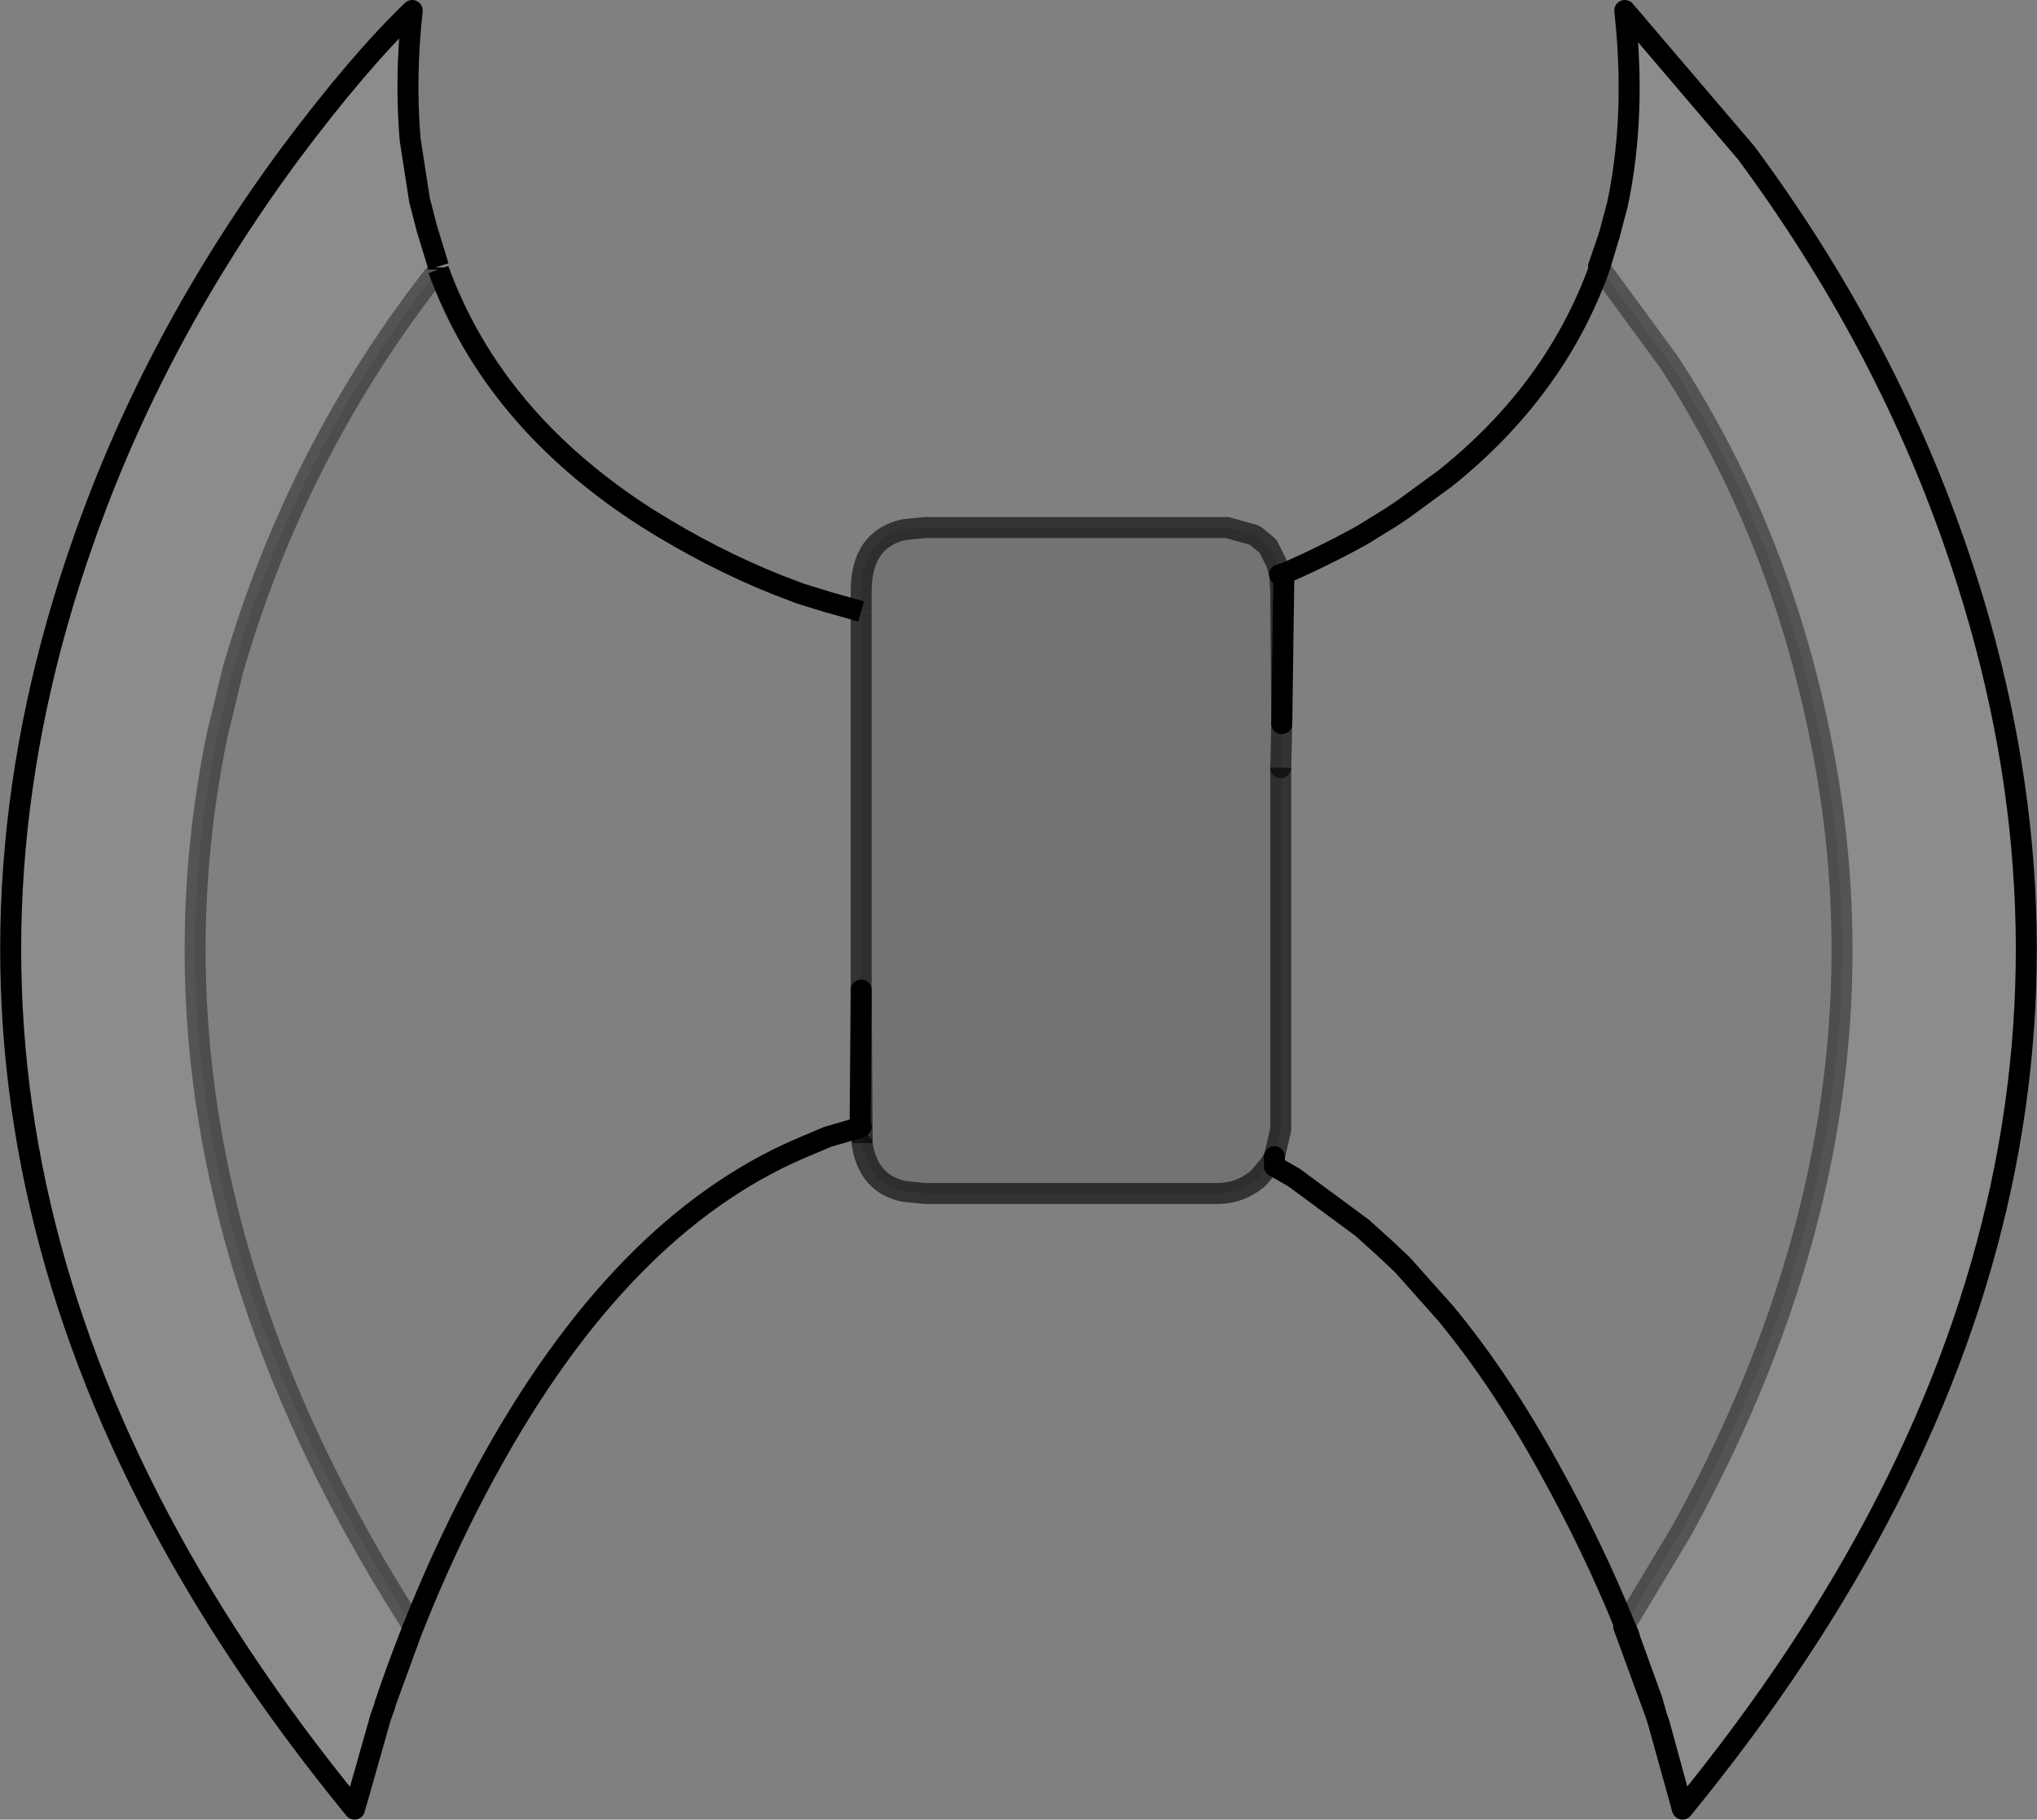 <?xml version="1.0" encoding="UTF-8" standalone="no"?>
<svg xmlns:xlink="http://www.w3.org/1999/xlink" height="86.75px" width="97.1px" xmlns="http://www.w3.org/2000/svg">
  <rect width="100%" height="100%" fill="#808080" stroke="none"/>
  <g transform="matrix(1.0, 0.0, 0.0, 1.0, 48.55, 99.0)">
    <path d="M30.2 -17.95 L31.6 -12.95 31.65 -12.75 30.55 -16.8 30.2 -17.95 M-30.2 -17.7 L-30.2 -17.75 -30.2 -17.7" fill="#ffffff" fill-rule="evenodd" stroke="none"/>
    <path d="M27.7 -86.25 L28.15 -87.75 28.55 -89.25 Q29.45 -93.5 28.9 -98.5 L34.7 -91.7 Q41.2 -82.9 44.6 -73.15 55.55 -41.95 31.65 -12.75 L31.6 -12.95 30.2 -17.95 29.15 -20.85 29.1 -21.05 28.9 -21.5 31.6 -26.0 Q42.1 -45.05 38.2 -63.95 36.2 -73.8 31.0 -81.75 L27.7 -86.25 M-27.65 -86.3 L-27.65 -86.25 -27.65 -86.15 Q-34.4 -77.6 -37.45 -67.05 L-38.2 -63.95 Q-42.55 -42.75 -28.85 -21.45 L-30.2 -17.75 -30.2 -17.7 -30.4 -17.15 -31.55 -13.1 -31.6 -12.95 -31.65 -12.75 Q-55.55 -41.95 -44.6 -73.15 -41.2 -82.9 -34.7 -91.7 -31.45 -96.05 -28.9 -98.5 -29.25 -95.3 -29.0 -92.35 L-28.55 -89.45 -28.2 -88.1 -27.65 -86.3" fill="#ffffff" fill-opacity="0.098" fill-rule="evenodd" stroke="none"/>
    <path d="M27.7 -86.25 L31.0 -81.75 Q36.2 -73.8 38.2 -63.95 42.1 -45.05 31.6 -26.0 L28.9 -21.5 Q27.4 -25.2 25.35 -28.9 23.0 -33.2 20.35 -36.4 L18.3 -38.7 17.45 -39.5 16.4 -40.45 13.15 -42.85 12.2 -43.4 12.2 -43.85 12.5 -45.15 12.5 -62.4 12.55 -64.5 12.65 -71.65 Q14.6 -72.5 16.4 -73.5 L17.45 -74.15 17.7 -74.3 18.3 -74.7 20.35 -76.2 Q25.6 -80.4 27.7 -86.25 M-7.5 -51.8 L-7.55 -45.25 -9.1 -44.8 -10.4 -44.25 Q-19.0 -40.55 -25.35 -28.9 -28.15 -23.8 -30.2 -17.75 L-28.85 -21.45 Q-42.55 -42.75 -38.2 -63.95 L-37.45 -67.05 Q-34.4 -77.6 -27.65 -86.15 -25.05 -79.0 -17.7 -74.3 -14.6 -72.35 -11.45 -71.1 L-10.4 -70.7 -9.1 -70.3 -7.5 -69.85 -7.5 -51.8" fill="#ffffff" fill-opacity="0.0" fill-rule="evenodd" stroke="none"/>
    <path d="M12.55 -64.5 L12.5 -62.4 12.5 -45.15 12.2 -43.85 12.0 -43.5 11.45 -42.85 Q10.6 -42.1 9.45 -42.1 L-4.45 -42.1 -5.45 -42.2 Q-7.15 -42.55 -7.45 -44.45 L-7.45 -44.5 -7.5 -51.8 -7.5 -69.85 -7.5 -70.8 Q-7.5 -73.3 -5.45 -73.75 L-4.45 -73.85 9.55 -73.85 9.65 -73.85 9.7 -73.85 9.8 -73.85 9.85 -73.85 9.95 -73.85 11.2 -73.5 11.3 -73.45 11.85 -73.0 11.9 -72.95 12.3 -72.15 12.45 -71.6 12.5 -70.8 12.55 -64.5" fill="#000000" fill-opacity="0.098" fill-rule="evenodd" stroke="none"/>
    <path d="M12.2 -43.4 L13.15 -42.85 16.4 -40.45 17.45 -39.5 18.3 -38.7 20.35 -36.4 Q23.0 -33.2 25.35 -28.9 27.4 -25.2 28.9 -21.5 L28.85 -21.45 30.55 -16.8 31.65 -12.75 M-7.55 -45.25 L-7.55 -45.3 -7.5 -45.3 -7.55 -45.25 -9.1 -44.8 -10.4 -44.25 Q-19.0 -40.55 -25.35 -28.9 -28.15 -23.8 -30.2 -17.75 L-28.85 -21.45 M-27.65 -86.3 L-28.2 -88.1 -28.55 -89.45 -29.0 -92.35 Q-29.25 -95.3 -28.9 -98.5 -31.45 -96.05 -34.7 -91.7 -41.2 -82.9 -44.6 -73.15 -55.55 -41.95 -31.65 -12.75 L-31.6 -12.95 -31.55 -13.1 -30.4 -17.15 -30.2 -17.7 -30.2 -17.75 -30.2 -17.7 -30.4 -17.15 M-27.65 -86.15 L-27.65 -86.25 M-7.5 -69.85 L-9.1 -70.3 -10.4 -70.7 -11.45 -71.1 Q-14.6 -72.35 -17.7 -74.3 -25.05 -79.0 -27.65 -86.15" fill="none" stroke="#000000" stroke-linecap="butt" stroke-linejoin="round" stroke-width="1.0"/>
    <path d="M-7.45 -44.5 L-7.5 -51.8 -7.5 -69.85" fill="none" stroke="#000000" stroke-linecap="butt" stroke-linejoin="round" stroke-opacity="0.6" stroke-width="1.0"/>
    <path d="M12.65 -71.65 L12.55 -64.5 M12.2 -43.85 L12.2 -43.4 M-7.5 -51.8 L-7.55 -45.25" fill="none" stroke="#000000" stroke-linecap="round" stroke-linejoin="round" stroke-width="1.0"/>
    <path d="M-28.85 -21.45 Q-42.55 -42.75 -38.2 -63.95 L-37.45 -67.05 Q-34.4 -77.6 -27.65 -86.15" fill="none" stroke="#000000" stroke-linecap="butt" stroke-linejoin="round" stroke-opacity="0.4" stroke-width="1.0"/>
    <path d="M12.55 -64.5 L12.5 -62.4" fill="none" stroke="#000000" stroke-linecap="round" stroke-linejoin="round" stroke-opacity="0.6" stroke-width="1.0"/>
    <path d="M27.7 -86.25 L28.15 -87.75 27.65 -86.3 27.7 -86.25 Q25.6 -80.4 20.35 -76.2 L18.3 -74.7 17.7 -74.3 17.45 -74.15 16.4 -73.5 Q14.6 -72.5 12.65 -71.65 L12.45 -71.6" fill="none" stroke="#000000" stroke-linecap="round" stroke-linejoin="round" stroke-width="1.0"/>
    <path d="M27.7 -86.25 L31.0 -81.75 Q36.2 -73.8 38.2 -63.95 42.1 -45.05 31.6 -26.0 L28.9 -21.5" fill="none" stroke="#000000" stroke-linecap="round" stroke-linejoin="round" stroke-opacity="0.4" stroke-width="1.0"/>
    <path d="M28.9 -21.5 L29.1 -21.05 29.15 -20.85 30.2 -17.95 31.6 -12.95 31.65 -12.75 Q55.55 -41.95 44.6 -73.15 41.2 -82.9 34.7 -91.7 L28.9 -98.5 Q29.45 -93.5 28.55 -89.25 L28.15 -87.75" fill="none" stroke="#000000" stroke-linecap="butt" stroke-linejoin="round" stroke-width="1.0"/>
    <path d="M12.5 -62.4 L12.5 -45.15 12.2 -43.85 M-7.5 -69.85 L-7.5 -70.8 Q-7.5 -73.3 -5.45 -73.75 L-4.45 -73.85 9.55 -73.85 9.65 -73.85 9.7 -73.85 9.8 -73.85 9.85 -73.85 9.95 -73.85 11.2 -73.5 11.3 -73.45 11.85 -73.0 11.9 -72.95 12.3 -72.15 12.45 -71.6" fill="none" stroke="#000000" stroke-linecap="butt" stroke-linejoin="round" stroke-opacity="0.6" stroke-width="1.0"/>
    <path d="M12.45 -71.6 L12.5 -70.8 12.55 -64.5" fill="none" stroke="#000000" stroke-linecap="round" stroke-linejoin="round" stroke-opacity="0.6" stroke-width="1.0"/>
    <path d="M12.2 -43.85 L12.0 -43.5 11.45 -42.85 Q10.6 -42.1 9.45 -42.1 L-4.45 -42.1 -5.45 -42.2 Q-7.15 -42.55 -7.45 -44.45" fill="none" stroke="#000000" stroke-linecap="round" stroke-linejoin="round" stroke-opacity="0.6" stroke-width="1.0"/>
  </g>
</svg>
